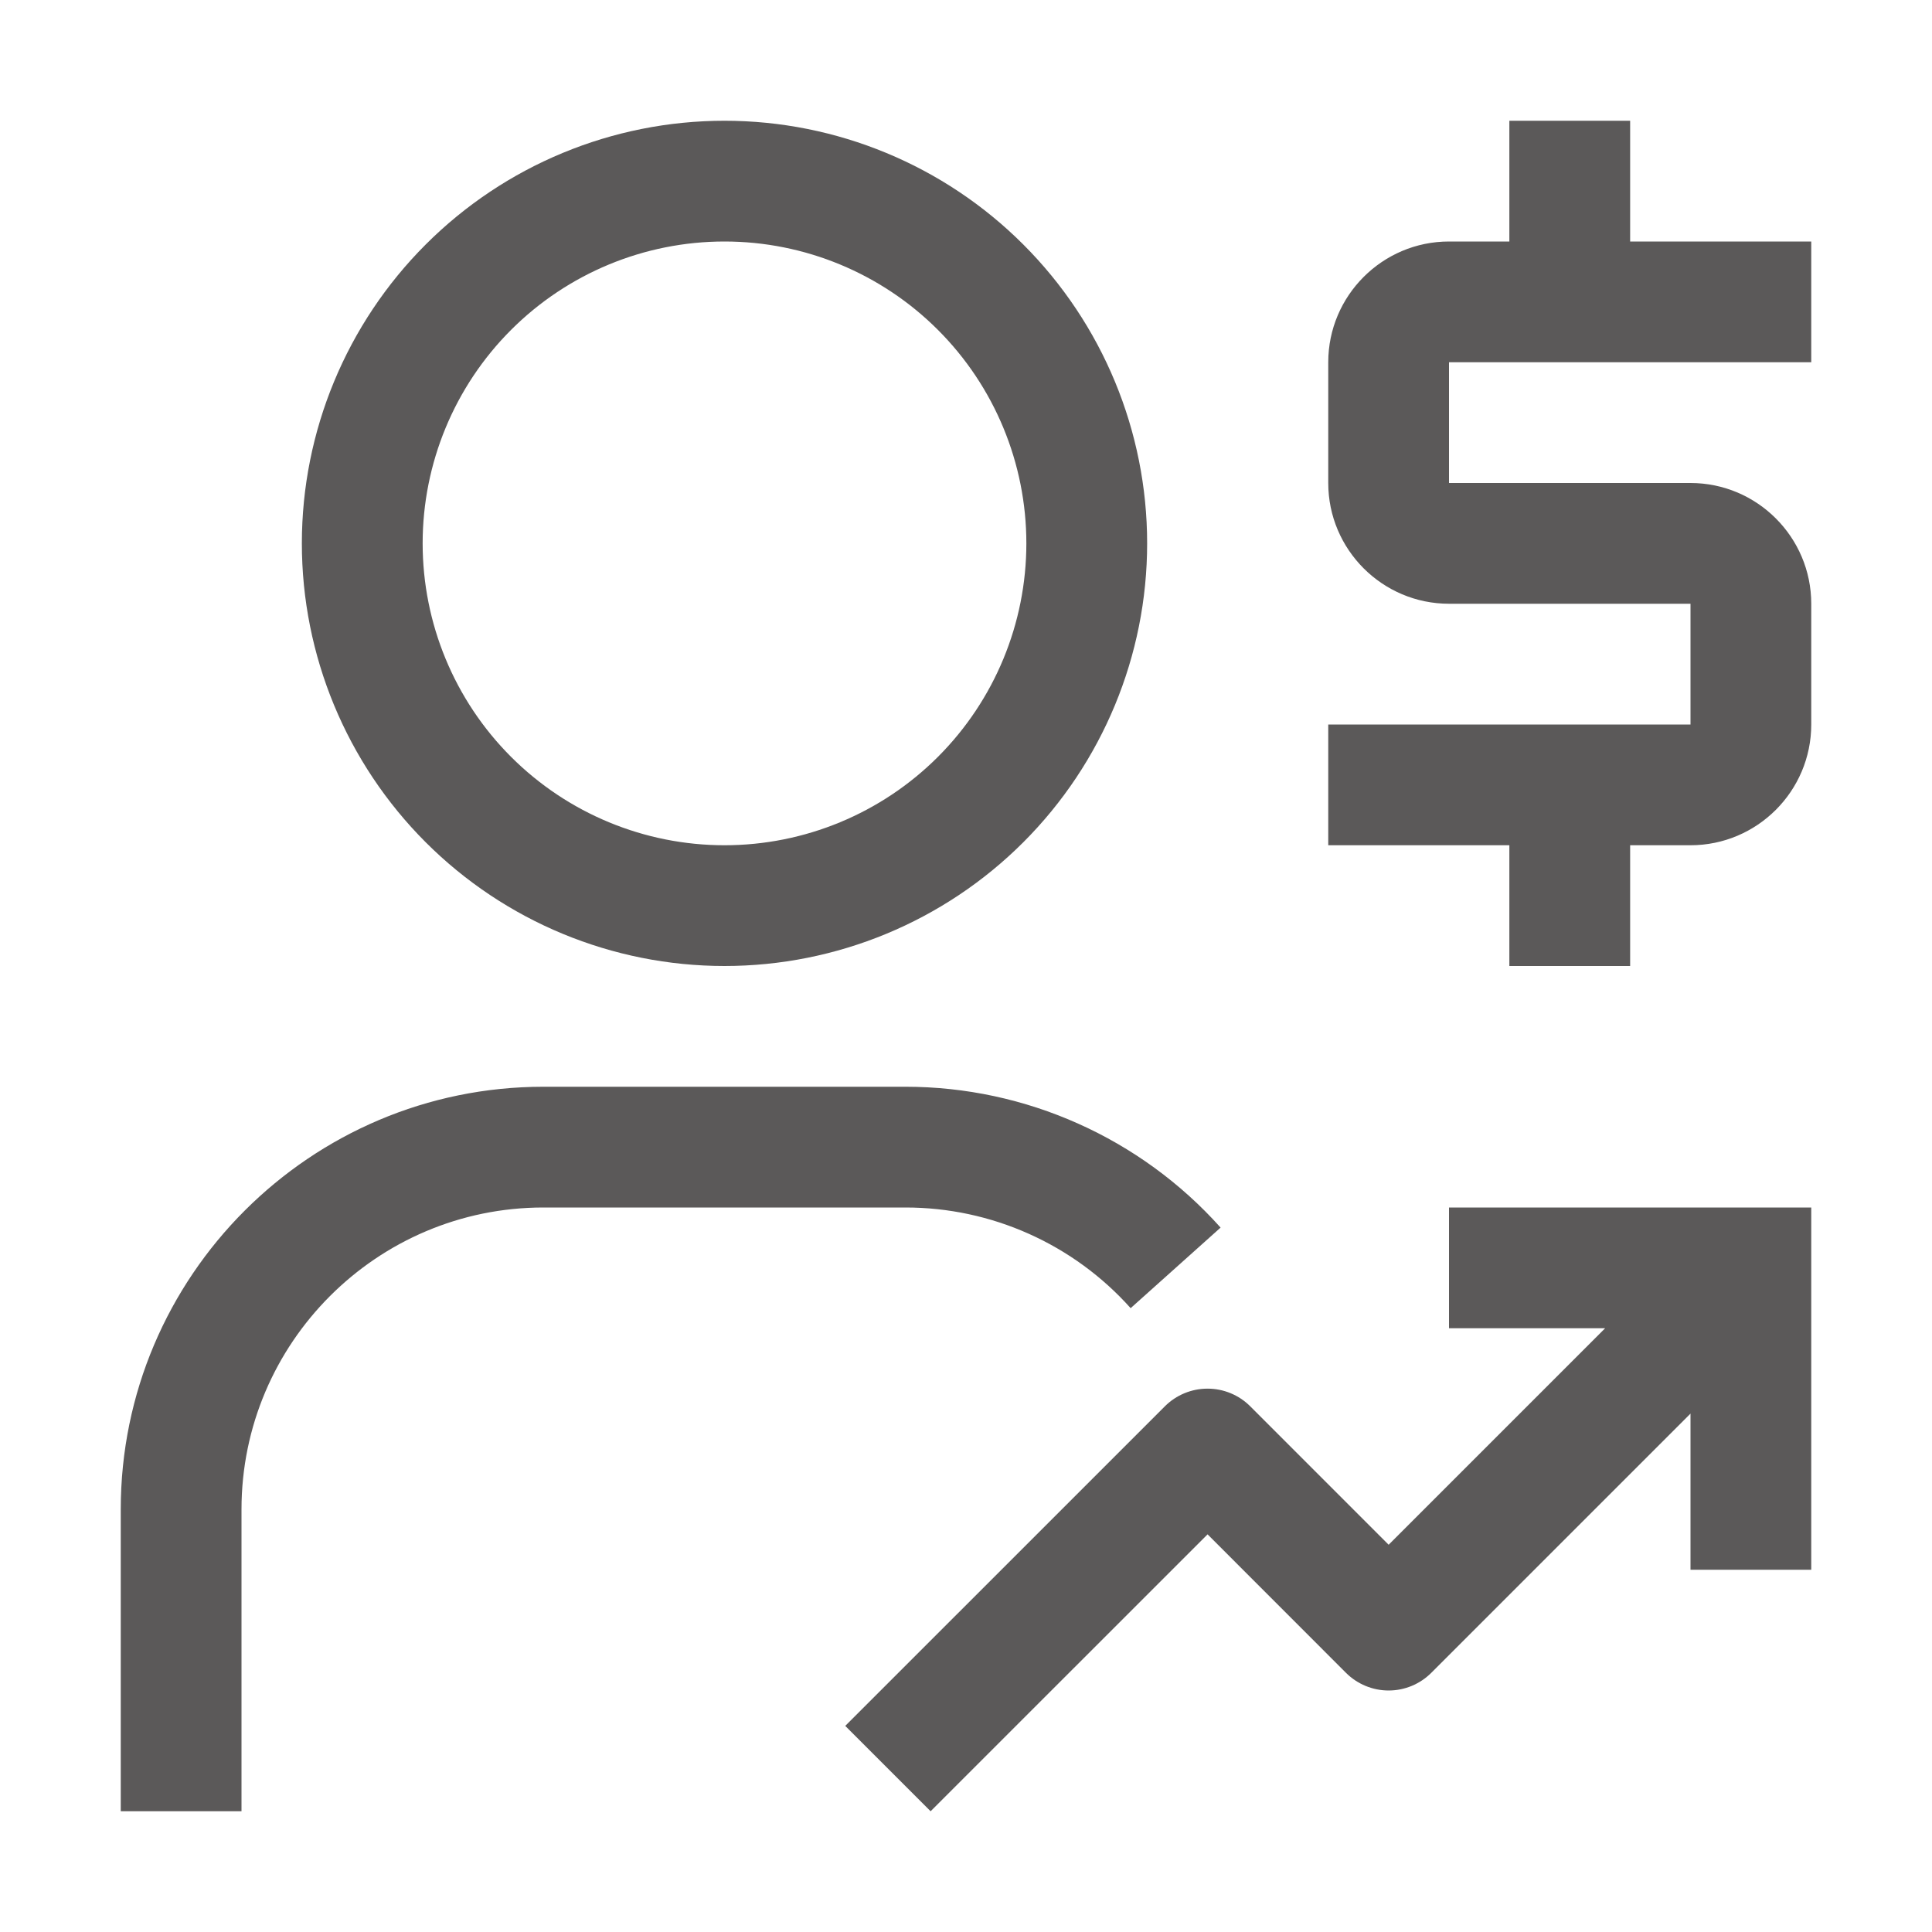 <svg width="50" height="50" viewBox="0 0 50 50" fill="none" xmlns="http://www.w3.org/2000/svg">
<path d="M46.875 9.375V6.25H42.188V3.125H39.062V6.25H37.5C35.777 6.25 34.375 7.653 34.375 9.375V12.5C34.375 14.223 35.777 15.625 37.5 15.625H43.75V18.75H34.375V21.875H39.062V25H42.188V21.875H43.75C45.473 21.875 46.875 20.473 46.875 18.75V15.625C46.875 13.903 45.473 12.5 43.75 12.5H37.5V9.375H46.875ZM37.5 31.25V34.375H41.541L35.938 39.978L32.356 36.395C32.064 36.103 31.667 35.938 31.253 35.938H31.25C30.836 35.938 30.439 36.103 30.147 36.395L21.875 44.666L24.084 46.875L31.252 39.709L34.833 43.292C35.126 43.585 35.523 43.75 35.938 43.75C36.352 43.75 36.749 43.585 37.042 43.292L43.75 36.584V40.625H46.875V31.25H37.5ZM6.25 46.875H3.125V39.062C3.125 33.031 8.031 28.125 14.062 28.125H23.438C26.545 28.125 29.516 29.453 31.589 31.77L29.261 33.855C28.528 33.035 27.631 32.38 26.627 31.931C25.624 31.482 24.537 31.25 23.438 31.25H14.062C9.755 31.25 6.25 34.755 6.25 39.062V46.875ZM18.75 25C21.651 25 24.433 23.848 26.484 21.797C28.535 19.745 29.688 16.963 29.688 14.062C29.688 11.162 28.535 8.38 26.484 6.329C24.433 4.277 21.651 3.125 18.75 3.125C15.849 3.125 13.067 4.277 11.016 6.329C8.965 8.38 7.812 11.162 7.812 14.062C7.812 16.963 8.965 19.745 11.016 21.797C13.067 23.848 15.849 25 18.75 25ZM18.75 6.25C20.822 6.25 22.809 7.073 24.274 8.538C25.739 10.003 26.562 11.991 26.562 14.062C26.562 16.134 25.739 18.122 24.274 19.587C22.809 21.052 20.822 21.875 18.75 21.875C16.678 21.875 14.691 21.052 13.226 19.587C11.761 18.122 10.938 16.134 10.938 14.062C10.938 11.991 11.761 10.003 13.226 8.538C14.691 7.073 16.678 6.25 18.75 6.25Z" fill="#5B5959"/>
</svg>
